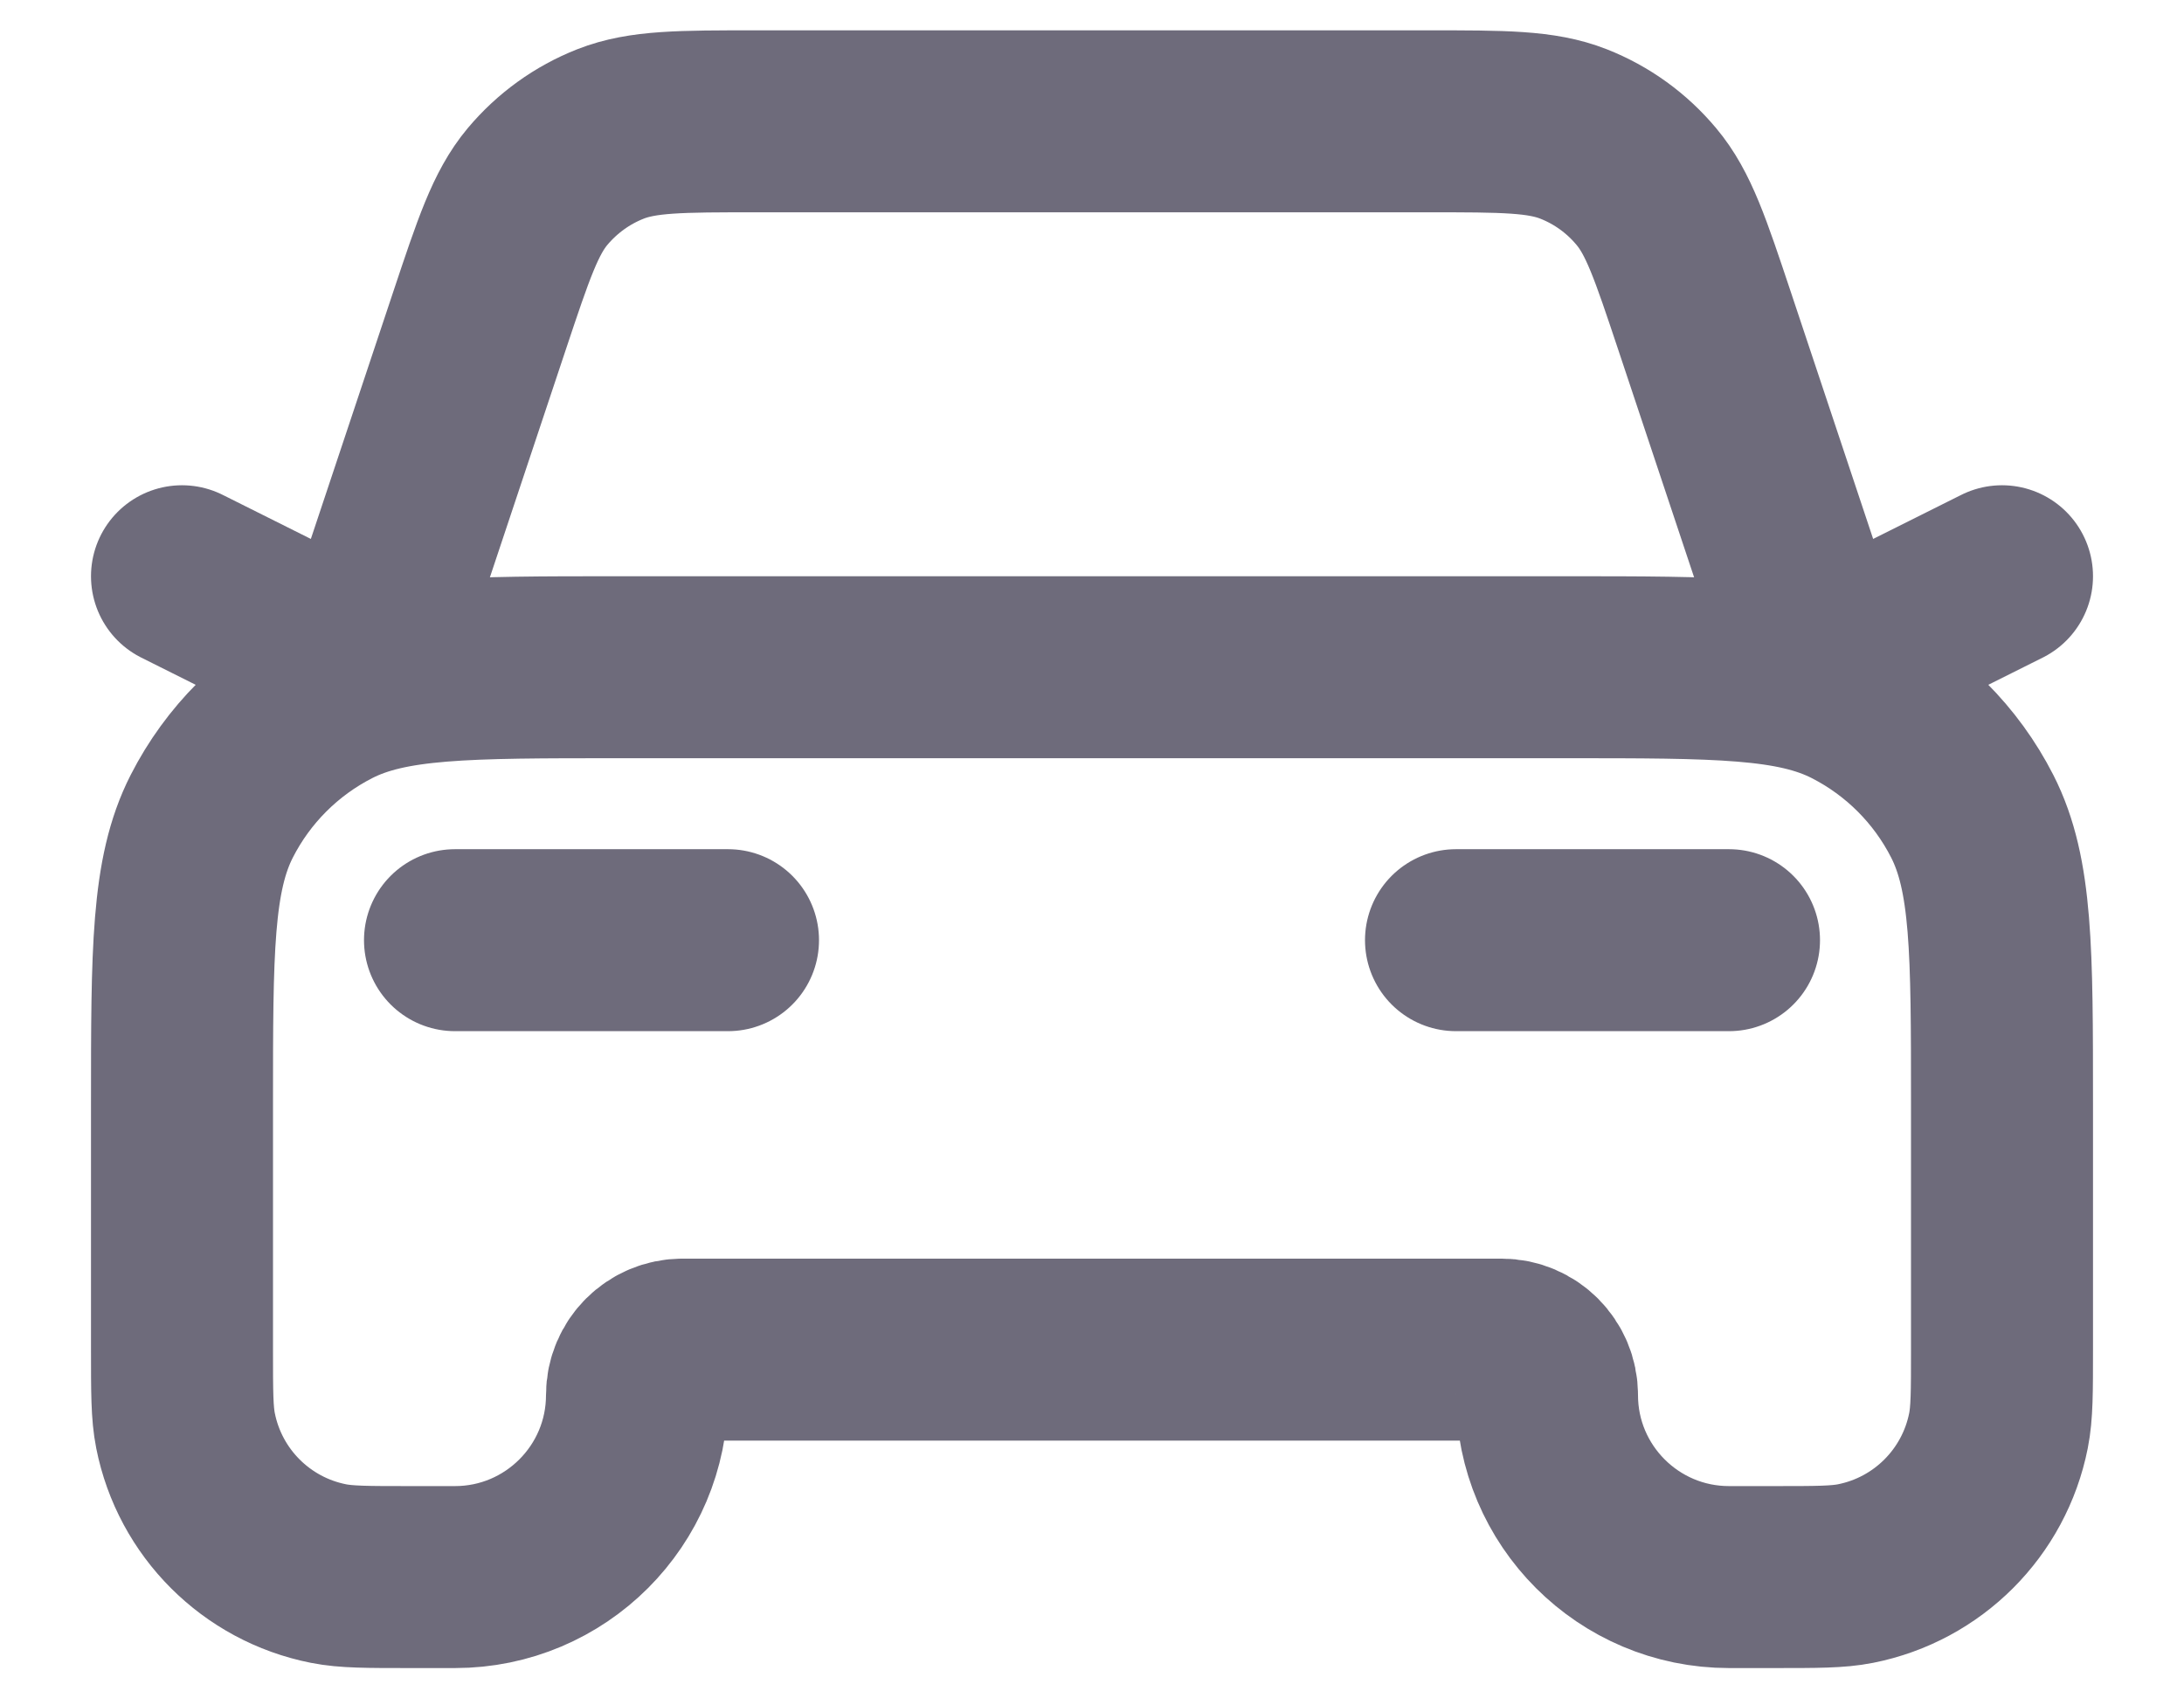 <svg width="18" height="14" viewBox="0 0 18 14" fill="none" xmlns="http://www.w3.org/2000/svg">
<path d="M3.75 7.75H6M1.5 4.75L3 5.5L3.953 2.641C4.15 2.051 4.248 1.756 4.43 1.538C4.592 1.345 4.798 1.196 5.032 1.104C5.297 1 5.608 1 6.23 1H11.77C12.392 1 12.703 1 12.968 1.104C13.202 1.196 13.408 1.345 13.569 1.538C13.752 1.756 13.85 2.051 14.047 2.641L15 5.5L16.5 4.75M12 7.75H14.25M5.1 5.5H12.9C14.16 5.5 14.79 5.5 15.271 5.745C15.695 5.961 16.039 6.305 16.255 6.729C16.5 7.21 16.5 7.84 16.5 9.1V11.125C16.5 11.473 16.5 11.648 16.471 11.793C16.353 12.388 15.888 12.853 15.293 12.971C15.148 13 14.973 13 14.625 13H14.25C13.422 13 12.75 12.328 12.75 11.5C12.75 11.293 12.582 11.125 12.375 11.125H5.625C5.418 11.125 5.25 11.293 5.25 11.5C5.25 12.328 4.578 13 3.75 13H3.375C3.027 13 2.852 13 2.707 12.971C2.112 12.853 1.647 12.388 1.529 11.793C1.5 11.648 1.5 11.473 1.5 11.125V9.1C1.5 7.84 1.5 7.21 1.745 6.729C1.961 6.305 2.305 5.961 2.729 5.745C3.21 5.5 3.84 5.5 5.1 5.5Z" stroke="#6E6B7B" stroke-width="1.5" stroke-linecap="round" stroke-linejoin="round"/>
</svg>
